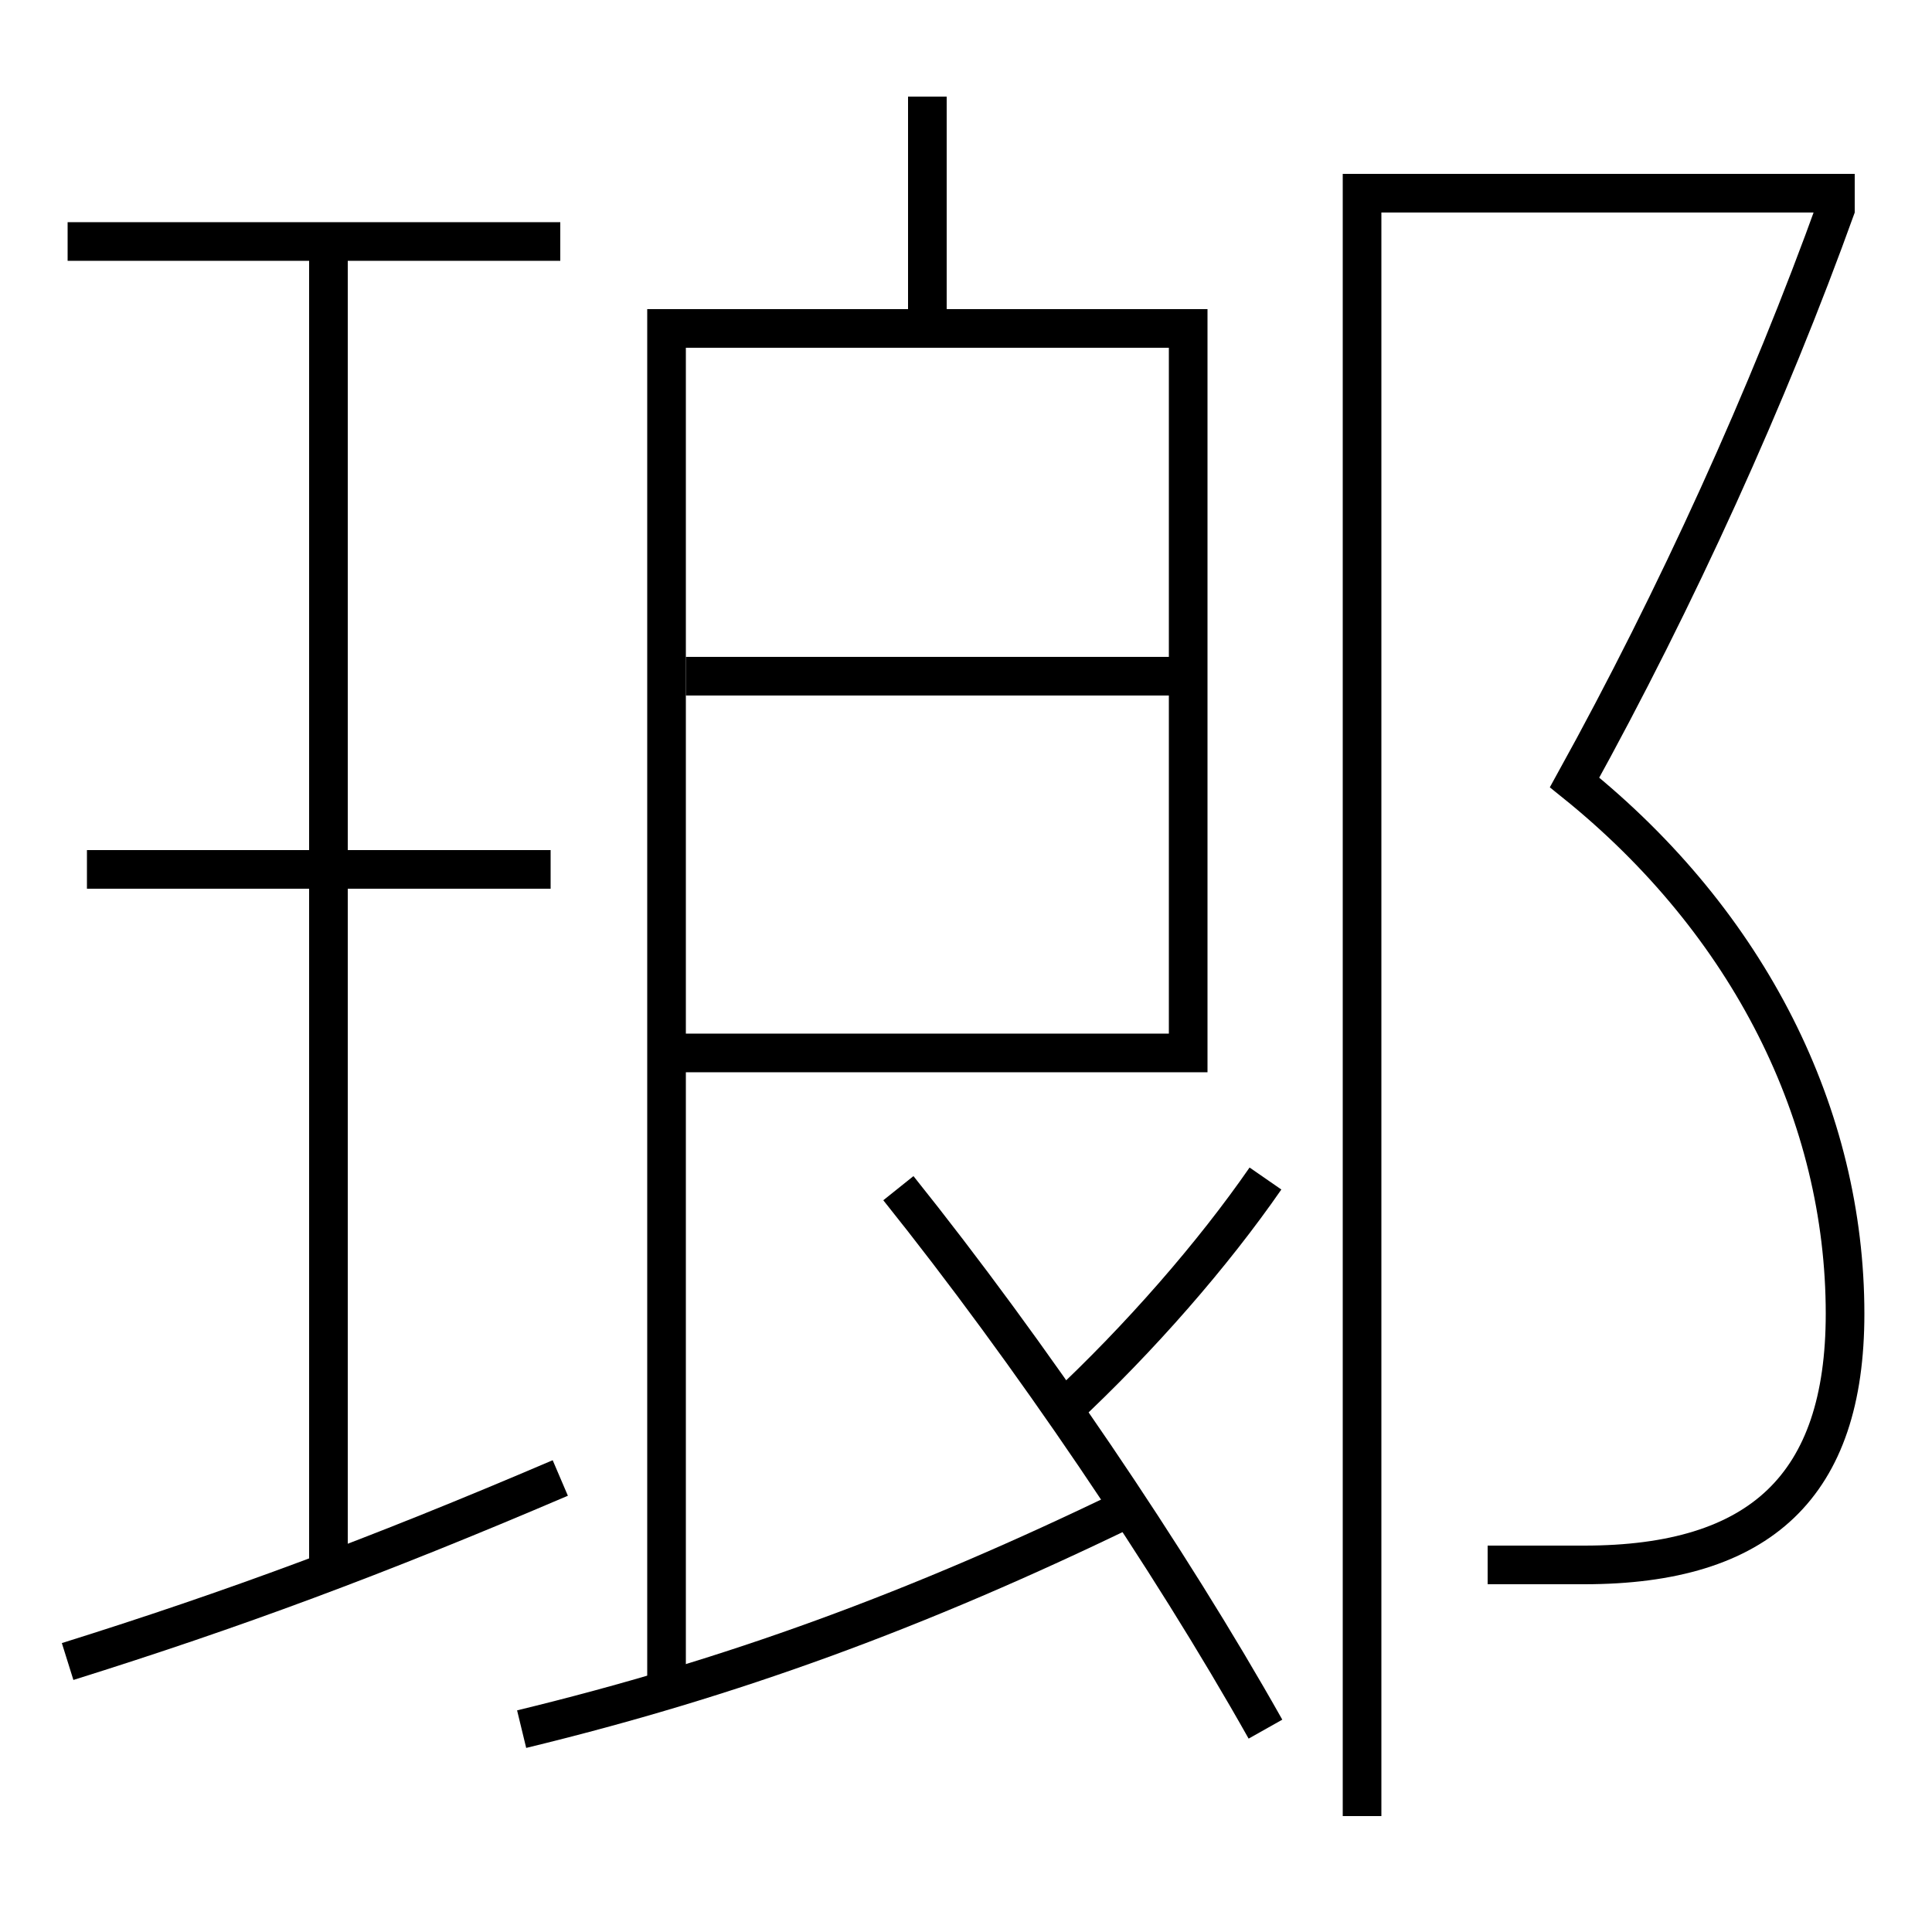 <?xml version='1.0' encoding='utf-8'?>
<svg xmlns="http://www.w3.org/2000/svg" height="100px" version="1.0" viewBox="0 0 100 100" width="100px" x="0px" y="0px">
<line fill="none" stroke="#000000" stroke-width="2" x1="35.5" x2="61.5" y1="35" y2="35" /><line fill="none" stroke="#000000" stroke-width="2" x1="48" x2="48" y1="5" y2="17" /><line fill="none" stroke="#000000" stroke-width="2" x1="29" x2="3.5" y1="12.5" y2="12.5" /><line fill="none" stroke="#000000" stroke-width="2" x1="28.5" x2="4.5" y1="45" y2="45" /><line fill="none" stroke="#000000" stroke-width="2" x1="17" x2="17" y1="81.5" y2="12.5" /><polyline fill="none" points="96,10 70.5,10 70.5,94" stroke="#000000" stroke-width="2" /><polyline fill="none" points="35.5,54.5 61.5,54.5 61.5,17 34.5,17 34.5,87.5" stroke="#000000" stroke-width="2" /><path d="M77,81 h5.0 c9.122,0 13.5,-4.097 13.5,-13 c0,-10.243 -4.936,-20.204 -14,-27.5 c5.289,-9.574 10.037,-20.04 13.559,-29.838" fill="none" stroke="#000000" stroke-width="2" /><path d="M27,89.5 c10.813,-2.622 20.439,-6.126 31.5,-11.5" fill="none" stroke="#000000" stroke-width="2" /><path d="M65.5,89.5 c-4.98,-8.849 -12.209,-19.52 -19,-28" fill="none" stroke="#000000" stroke-width="2" /><path d="M3.5,86 c8.536,-2.672 15.968,-5.423 25.5,-9.5" fill="none" stroke="#000000" stroke-width="2" /><path d="M55,73 c4.016,-3.746 7.791,-8.085 10.5,-12" fill="none" stroke="#000000" stroke-width="2" /></svg>